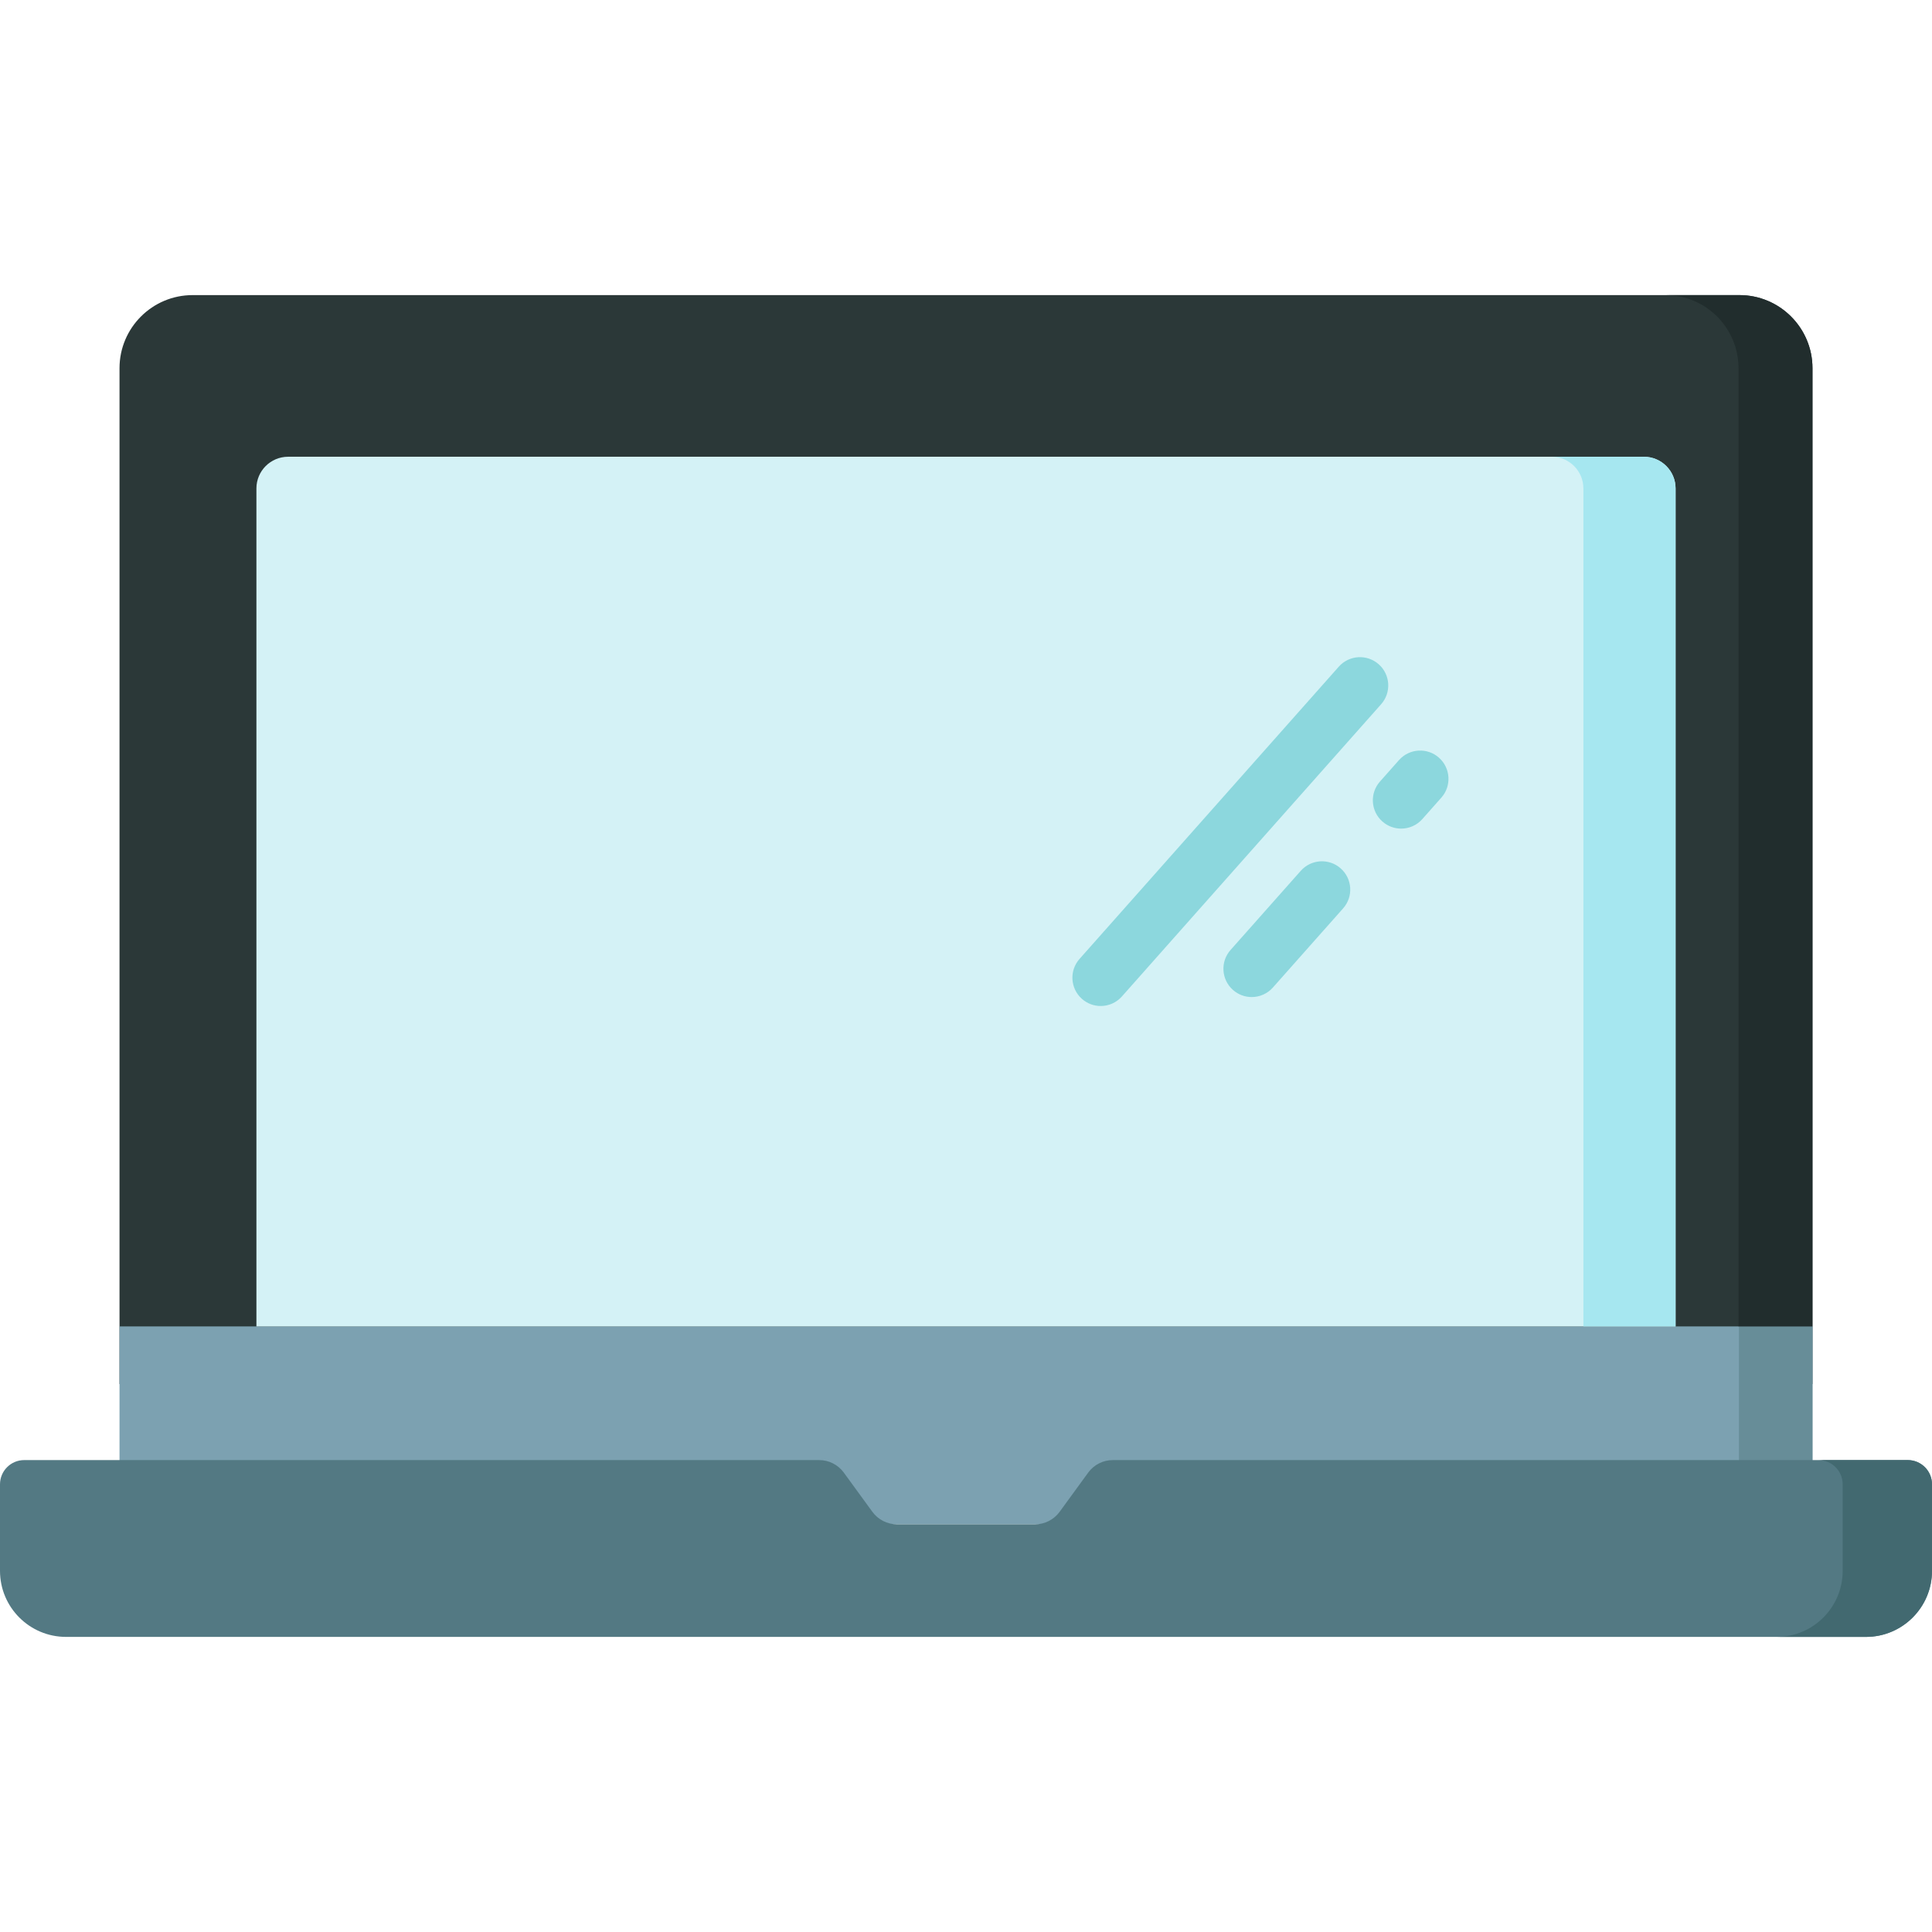 <svg id="Capa_1" enable-background="new 0 0 511.995 511.995" height="512" viewBox="0 0 511.995 511.995" width="512" xmlns="http://www.w3.org/2000/svg"><g><path d="m480.322 366.783h-448.649v-269.201c0-10.701 8.675-19.377 19.377-19.377h409.895c10.701 0 19.377 8.675 19.377 19.377z" fill="#2b3838"/><path d="m31.673 351.509h448.648v52.449h-448.648z" fill="#7ca1b1"/><path d="m460.837 351.509h19.485v52.449h-19.485z" fill="#678d98"/><path d="m480.318 97.583v253.929h-19.595v-253.929c0-10.703-8.676-19.379-19.368-19.379h19.595c10.693 0 19.368 8.676 19.368 19.379z" fill="#212d2d"/><path d="m67.952 351.512v-222.068c0-4.64 3.762-8.402 8.402-8.402h359.288c4.64 0 8.402 3.762 8.402 8.402v222.068z" fill="#d4f2f6"/><path d="m444.041 129.445v222.067h-24.431v-222.067c0-4.641-3.756-8.398-8.398-8.398h24.432c4.641 0 8.397 3.756 8.397 8.398z" fill="#a6e7f0"/><path d="m288.376 390.255-7.562 10.38c-1.521 2.088-3.949 3.323-6.532 3.323h-36.568c-2.583 0-5.011-1.235-6.532-3.323l-7.562-10.38c-1.521-2.088-3.949-3.323-6.532-3.323h-210.664c-3.548 0-6.424 2.876-6.424 6.424v22.93c0 9.668 7.837 17.505 17.505 17.505h476.985c9.668 0 17.505-7.837 17.505-17.505v-22.93c0-3.548-2.876-6.424-6.424-6.424h-210.663c-2.583 0-5.011 1.235-6.532 3.323z" fill="#537983"/><path d="m511.995 393.356v22.929c0 9.664-7.842 17.506-17.506 17.506h-23.67c9.663 0 17.506-7.842 17.506-17.506v-22.929c0-3.55-2.871-6.422-6.422-6.422h23.67c3.551.001 6.422 2.872 6.422 6.422z" fill="#426970"/><g><g><path d="m291.694 266.599c-1.77 0-3.546-.623-4.975-1.89-3.099-2.749-3.382-7.489-.633-10.587l68.701-77.445c2.748-3.098 7.488-3.383 10.588-.633 3.099 2.749 3.382 7.489.633 10.587l-68.701 77.445c-1.481 1.67-3.542 2.523-5.613 2.523z" fill="#8cd7dd"/></g><g><g><path d="m331.714 264.228c-1.77 0-3.546-.623-4.975-1.89-3.099-2.749-3.382-7.489-.633-10.587l18.609-20.978c2.748-3.098 7.488-3.382 10.588-.633 3.099 2.749 3.382 7.489.633 10.587l-18.609 20.978c-1.481 1.671-3.543 2.523-5.613 2.523z" fill="#8cd7dd"/></g><g><path d="m371.313 219.589c-1.77 0-3.546-.623-4.974-1.889-3.099-2.749-3.383-7.489-.634-10.588l5.043-5.685c2.748-3.098 7.489-3.382 10.587-.634 3.099 2.749 3.383 7.489.634 10.588l-5.043 5.685c-1.482 1.671-3.543 2.523-5.613 2.523z" fill="#8cd7dd"/></g></g></g></g></svg>